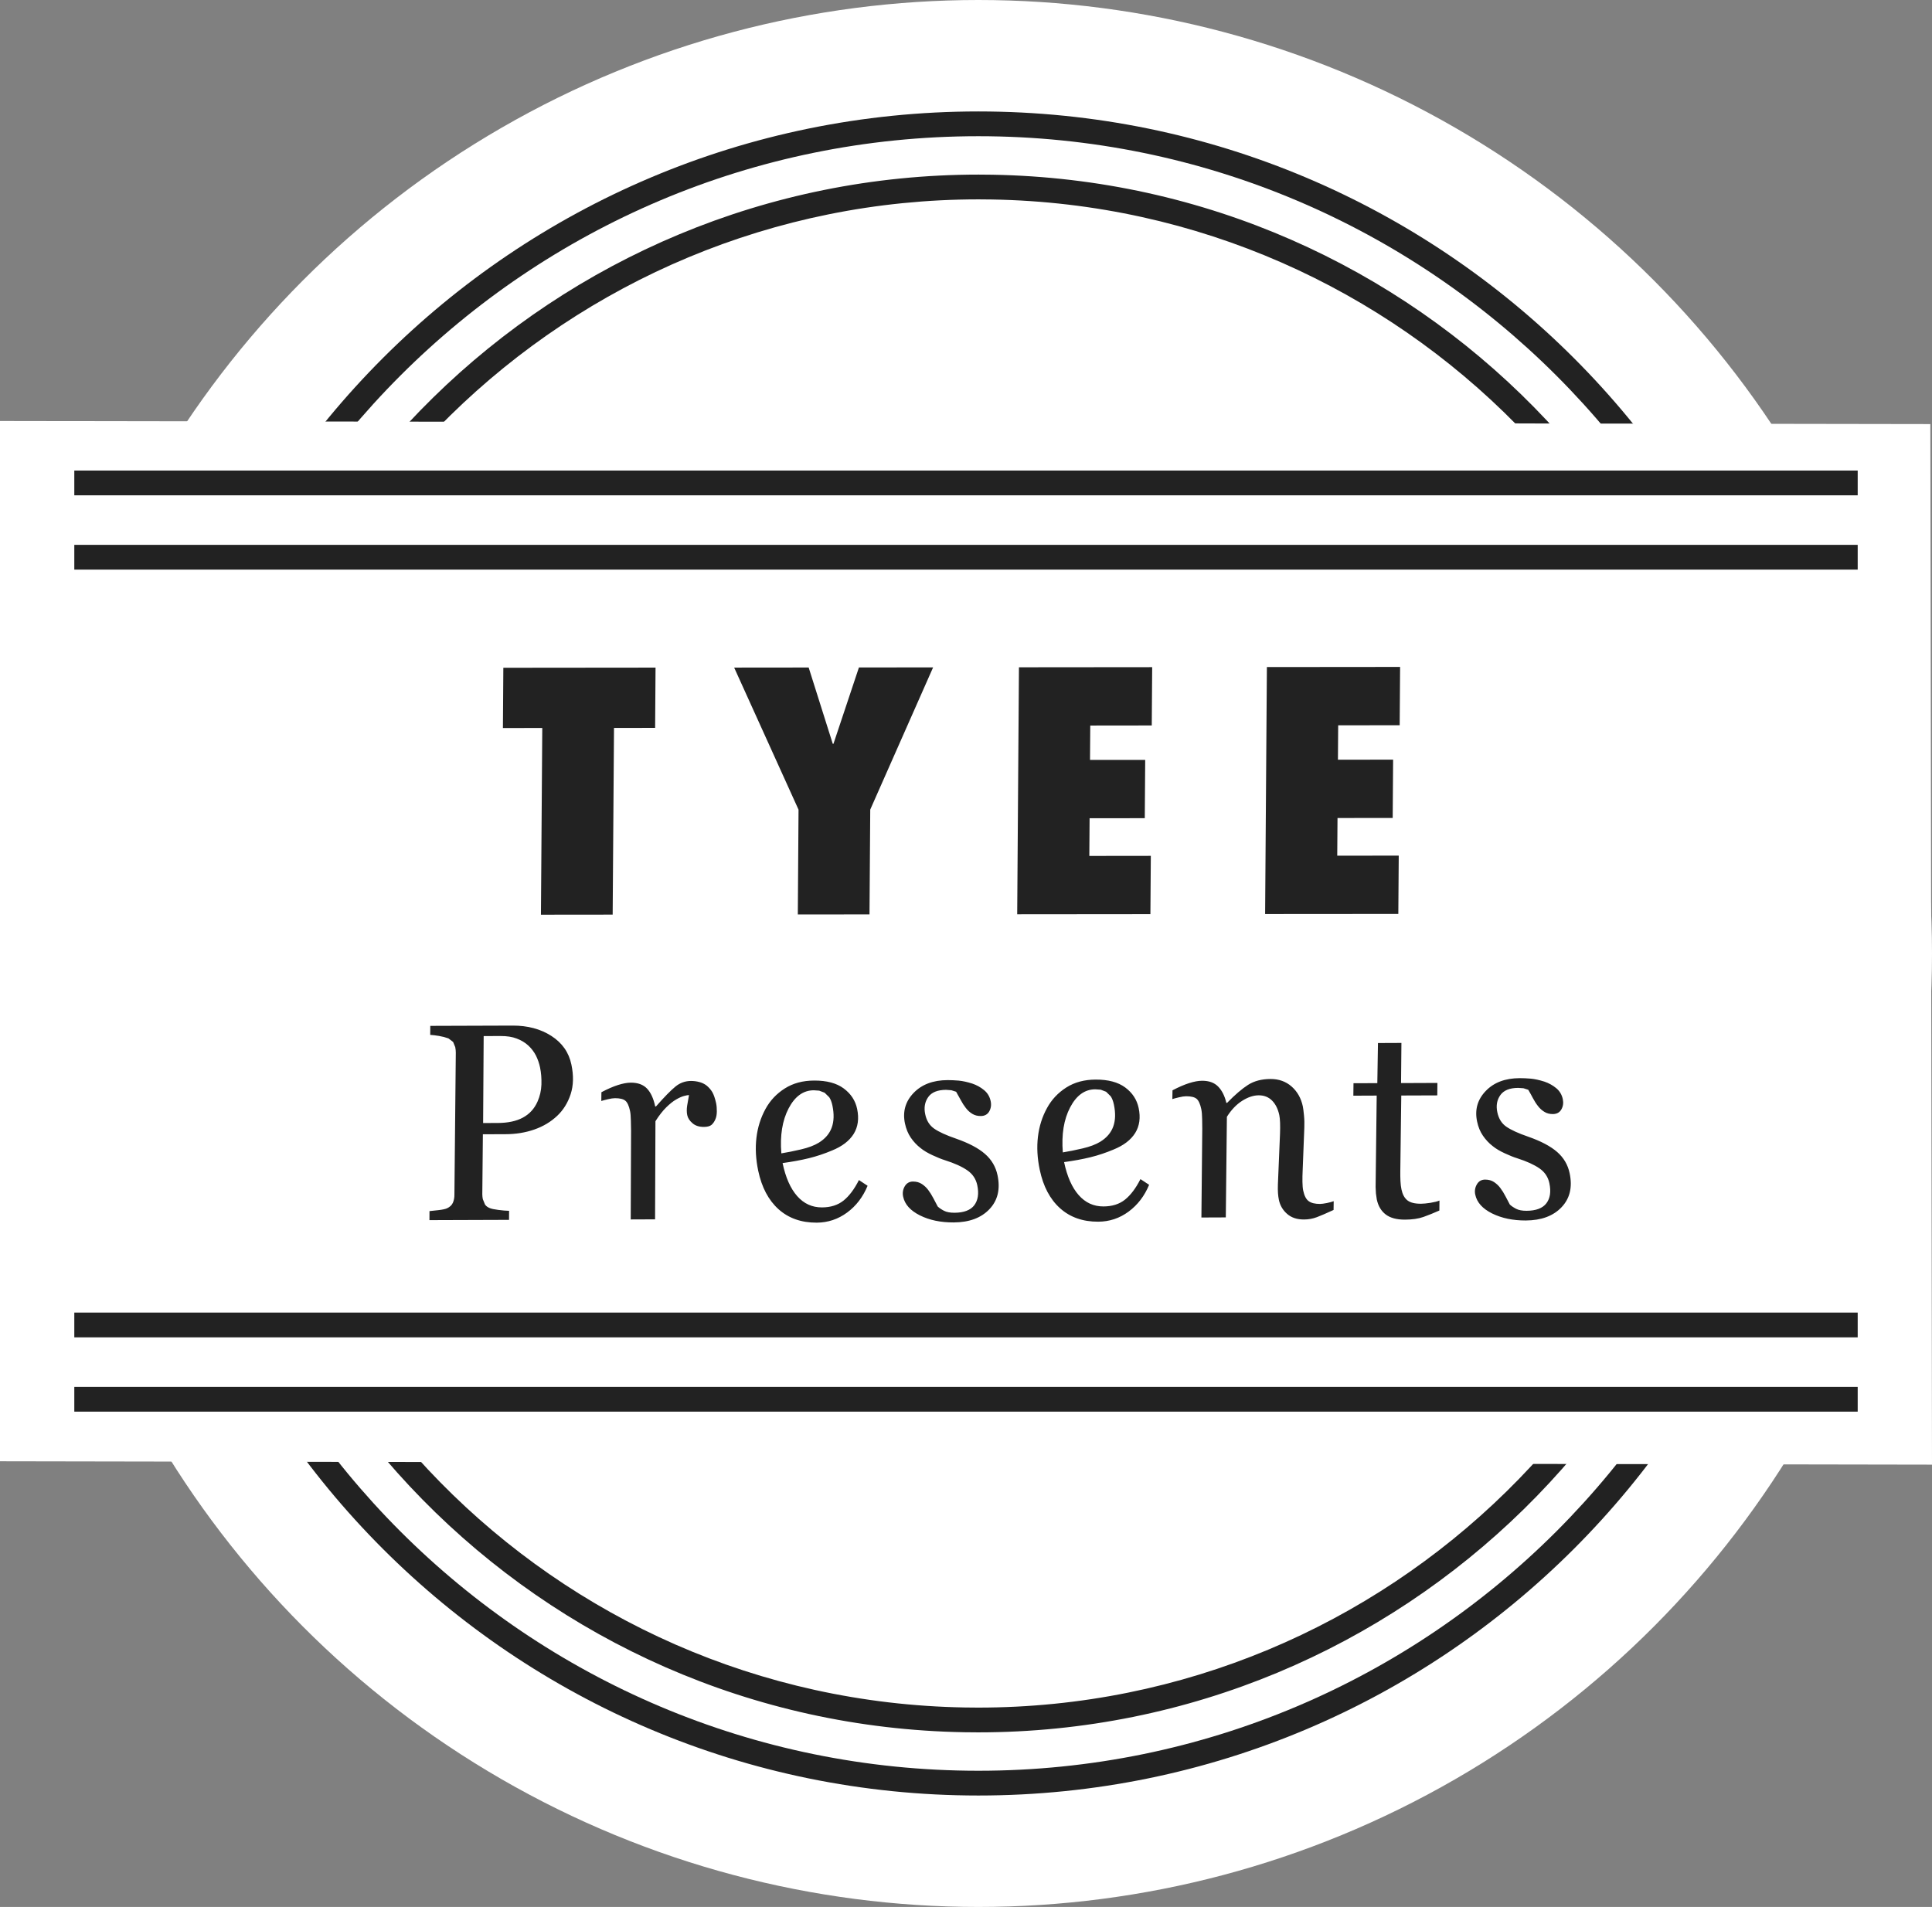 <?xml version="1.0" encoding="utf-8"?>
<!-- Generator: Adobe Illustrator 15.1.0, SVG Export Plug-In . SVG Version: 6.00 Build 0)  -->
<!DOCTYPE svg PUBLIC "-//W3C//DTD SVG 1.0//EN" "http://www.w3.org/TR/2001/REC-SVG-20010904/DTD/svg10.dtd">
<svg version="1.0" xmlns="http://www.w3.org/2000/svg" xmlns:xlink="http://www.w3.org/1999/xlink" x="0px" y="0px" width="78px"
	 height="77px" viewBox="0 0 78 77" enable-background="new 0 0 78 77" xml:space="preserve">
<rect x="0" y="0" width="78" height="77" fill="#808080" stroke="none"/>
<g id="Layer_1">
</g>
<g id="badges">
	<g>
		<circle fill="#FFFFFF" cx="39.5" cy="38.5" r="38.5"/>
		<path fill="#222222" d="M73,38.5h-0.5c0,9.114-3.693,17.361-9.665,23.335C56.861,67.808,48.614,71.5,39.5,71.5
			s-17.361-3.692-23.335-9.665C10.192,55.861,6.5,47.614,6.5,38.5s3.692-17.361,9.665-23.334C22.139,9.193,30.386,5.5,39.5,5.5
			s17.361,3.693,23.335,9.666C68.807,21.139,72.5,29.386,72.5,38.5H73h0.5c0-18.778-15.222-34-34-34c-18.778,0-34,15.222-34,34
			s15.222,34,34,34s34-15.222,34-34H73z"/>
		<path fill="#222222" d="M70.446,39.028l-0.5-0.009C69.649,55.655,56.063,68.95,39.489,68.95c-0.179,0-0.356-0.002-0.534-0.005
			C22.328,68.662,9.05,55.099,9.051,38.536c0-0.186,0.001-0.37,0.005-0.555V37.98C9.351,21.344,22.937,8.05,39.512,8.05
			c0.177,0,0.354,0.002,0.532,0.005c16.629,0.285,29.907,13.85,29.907,30.413c0,0.184-0.002,0.367-0.005,0.553V39.02L70.446,39.028
			l0.5,0.008c0.003-0.189,0.005-0.379,0.005-0.568c0-17.109-13.714-31.118-30.89-31.413c-0.185-0.003-0.367-0.005-0.55-0.005
			c-17.12,0-31.15,13.729-31.456,30.913v-0.001c-0.004,0.192-0.005,0.384-0.005,0.574c0,17.108,13.713,31.115,30.887,31.409
			c0.184,0.003,0.368,0.005,0.552,0.005c17.12-0.001,31.149-13.73,31.457-30.913v-0.001L70.446,39.028z"/>
		<polygon fill="#FFFFFF" points="78,59.14 0,59.004 0,17 77.933,17.124 		"/>
		<path fill="#222222" d="M63.043,48.747c0.338-0.354,0.446-0.812,0.328-1.372c-0.072-0.343-0.24-0.63-0.506-0.861
			c-0.266-0.232-0.656-0.438-1.172-0.618c-0.398-0.137-0.691-0.272-0.879-0.402s-0.309-0.325-0.363-0.583
			c-0.057-0.267-0.016-0.496,0.121-0.691c0.137-0.194,0.377-0.292,0.722-0.293l0.214,0.015l0.192,0.062
			c0.065,0.11,0.128,0.223,0.187,0.336c0.06,0.114,0.127,0.221,0.204,0.319c0.077,0.101,0.164,0.178,0.262,0.237
			c0.097,0.06,0.21,0.089,0.34,0.088c0.158-0.001,0.272-0.063,0.343-0.187c0.071-0.124,0.09-0.262,0.059-0.413
			c-0.039-0.183-0.129-0.334-0.269-0.448c-0.141-0.116-0.3-0.203-0.478-0.263c-0.203-0.064-0.386-0.104-0.547-0.119
			c-0.161-0.013-0.311-0.021-0.447-0.02c-0.588,0.002-1.046,0.176-1.375,0.522c-0.33,0.346-0.445,0.755-0.345,1.228
			c0.046,0.221,0.125,0.413,0.237,0.575c0.111,0.162,0.243,0.303,0.395,0.42c0.127,0.103,0.288,0.199,0.482,0.288
			c0.194,0.09,0.362,0.158,0.502,0.201c0.388,0.124,0.688,0.261,0.903,0.41c0.214,0.148,0.348,0.349,0.4,0.6
			c0.071,0.339,0.031,0.608-0.122,0.81c-0.152,0.199-0.419,0.3-0.799,0.302c-0.176,0-0.315-0.025-0.42-0.079
			c-0.104-0.054-0.189-0.11-0.256-0.173c-0.045-0.085-0.103-0.193-0.171-0.326s-0.139-0.245-0.212-0.341
			c-0.068-0.093-0.153-0.173-0.254-0.241c-0.1-0.066-0.221-0.101-0.361-0.1c-0.147,0-0.259,0.065-0.333,0.193
			c-0.075,0.129-0.097,0.268-0.065,0.415c0.066,0.313,0.292,0.566,0.68,0.759c0.386,0.191,0.84,0.286,1.359,0.284
			C62.225,49.278,62.707,49.101,63.043,48.747z M57.469,49.138c0.202-0.072,0.416-0.159,0.642-0.259l0.004-0.403
			c-0.083,0.036-0.206,0.066-0.365,0.092c-0.16,0.024-0.286,0.037-0.378,0.037c-0.253,0.001-0.438-0.045-0.555-0.14
			c-0.116-0.093-0.195-0.241-0.237-0.443c-0.02-0.092-0.033-0.203-0.04-0.334c-0.006-0.131-0.008-0.267-0.006-0.407l0.039-3.046
			l1.454-0.005l0.005-0.503l-1.468,0.006l0.015-1.621l-0.947,0.004l-0.026,1.62l-0.962,0.003l-0.006,0.503l0.943-0.004l-0.044,3.693
			c0.003,0.096,0.007,0.182,0.013,0.257l0.034,0.241c0.056,0.266,0.177,0.468,0.36,0.609c0.186,0.141,0.444,0.21,0.778,0.209
			C57.017,49.246,57.266,49.21,57.469,49.138z M53.572,48.576c-0.12,0.024-0.213,0.036-0.28,0.037c-0.2,0-0.352-0.036-0.456-0.112
			c-0.104-0.075-0.178-0.218-0.222-0.428c-0.019-0.085-0.028-0.203-0.031-0.356c-0.002-0.153,0.001-0.289,0.007-0.408l0.069-1.776
			c0.007-0.165,0.003-0.334-0.014-0.503c-0.017-0.17-0.032-0.288-0.046-0.354c-0.07-0.332-0.221-0.599-0.453-0.804
			c-0.232-0.204-0.517-0.305-0.852-0.304c-0.357,0.001-0.66,0.08-0.906,0.237c-0.247,0.158-0.529,0.4-0.846,0.726h-0.031
			c-0.066-0.28-0.177-0.5-0.33-0.656c-0.153-0.158-0.37-0.237-0.648-0.236c-0.152,0-0.327,0.033-0.526,0.096
			c-0.198,0.063-0.422,0.16-0.67,0.29l-0.006,0.354c0.063-0.021,0.152-0.043,0.267-0.071s0.211-0.042,0.288-0.043
			c0.201,0,0.343,0.034,0.425,0.104c0.081,0.069,0.144,0.208,0.188,0.415c0.021,0.103,0.033,0.238,0.035,0.405
			c0.002,0.169,0.004,0.297,0.005,0.386l-0.035,3.586l0.985-0.004l0.044-4.062c0.175-0.279,0.379-0.494,0.612-0.643
			c0.234-0.149,0.457-0.224,0.67-0.225c0.22-0.001,0.4,0.07,0.543,0.214c0.142,0.144,0.238,0.339,0.291,0.586
			c0.016,0.077,0.026,0.181,0.031,0.31c0.004,0.129,0.004,0.273-0.002,0.432l-0.086,2.064c-0.004,0.133-0.003,0.248,0.004,0.346
			c0.007,0.099,0.019,0.188,0.036,0.269c0.047,0.225,0.157,0.414,0.331,0.566c0.172,0.152,0.4,0.228,0.682,0.227
			c0.18,0,0.352-0.031,0.516-0.092c0.163-0.062,0.39-0.159,0.679-0.293l0.005-0.354C53.783,48.526,53.692,48.551,53.572,48.576z
			 M44.944,45.49c-0.09,0.248-0.265,0.452-0.522,0.611c-0.181,0.111-0.419,0.201-0.713,0.27c-0.295,0.07-0.562,0.122-0.8,0.161
			c-0.058-0.726,0.04-1.329,0.295-1.817c0.254-0.486,0.592-0.729,1.014-0.73l0.22,0.015l0.218,0.083l0.187,0.184
			c0.056,0.083,0.099,0.195,0.129,0.339C45.043,44.946,45.034,45.241,44.944,45.49z M45.429,43.911
			c-0.29-0.215-0.688-0.321-1.193-0.319c-0.457,0.001-0.852,0.107-1.186,0.319c-0.333,0.212-0.594,0.489-0.781,0.833
			c-0.193,0.351-0.315,0.737-0.365,1.16c-0.05,0.422-0.025,0.865,0.073,1.33c0.141,0.671,0.414,1.188,0.82,1.553
			c0.405,0.364,0.919,0.545,1.541,0.543c0.453-0.002,0.862-0.138,1.228-0.408c0.364-0.27,0.641-0.631,0.827-1.081l-0.35-0.231
			c-0.184,0.365-0.391,0.641-0.62,0.826c-0.229,0.185-0.521,0.277-0.872,0.278c-0.397,0.002-0.73-0.15-1.001-0.457
			s-0.467-0.751-0.59-1.333c0.394-0.054,0.749-0.119,1.066-0.197s0.626-0.182,0.927-0.309c0.411-0.166,0.704-0.391,0.879-0.672
			c0.174-0.282,0.221-0.617,0.138-1.008C45.898,44.401,45.719,44.127,45.429,43.911z M39.945,48.826
			c0.337-0.354,0.446-0.811,0.328-1.371c-0.072-0.343-0.241-0.631-0.507-0.862c-0.265-0.232-0.655-0.438-1.172-0.618
			c-0.397-0.137-0.691-0.271-0.878-0.402c-0.188-0.13-0.31-0.325-0.363-0.583c-0.057-0.267-0.016-0.496,0.121-0.691
			c0.136-0.194,0.376-0.291,0.721-0.293l0.214,0.016l0.192,0.061c0.065,0.11,0.128,0.223,0.188,0.337
			c0.059,0.113,0.127,0.22,0.204,0.318c0.077,0.101,0.164,0.179,0.261,0.237c0.098,0.06,0.21,0.089,0.341,0.088
			c0.157,0,0.272-0.063,0.343-0.187c0.07-0.124,0.09-0.262,0.058-0.413c-0.038-0.183-0.128-0.333-0.269-0.448
			c-0.141-0.116-0.299-0.203-0.477-0.263c-0.204-0.064-0.386-0.104-0.548-0.119c-0.161-0.013-0.31-0.021-0.447-0.02
			c-0.587,0.002-1.045,0.177-1.375,0.522c-0.329,0.346-0.444,0.755-0.345,1.228c0.047,0.221,0.126,0.413,0.237,0.575
			s0.243,0.303,0.395,0.42c0.127,0.103,0.288,0.199,0.482,0.288c0.195,0.091,0.362,0.158,0.502,0.202
			c0.389,0.123,0.689,0.26,0.903,0.409c0.215,0.148,0.348,0.349,0.401,0.6c0.071,0.339,0.03,0.608-0.122,0.81
			c-0.152,0.199-0.42,0.3-0.799,0.302c-0.176,0-0.315-0.025-0.42-0.079c-0.104-0.053-0.189-0.11-0.256-0.173
			c-0.046-0.085-0.104-0.193-0.171-0.326c-0.069-0.133-0.14-0.245-0.212-0.341c-0.069-0.093-0.154-0.173-0.254-0.24
			c-0.101-0.067-0.221-0.102-0.361-0.101c-0.147,0-0.259,0.065-0.334,0.193c-0.074,0.129-0.096,0.269-0.064,0.416
			c0.065,0.313,0.292,0.565,0.679,0.758s0.84,0.286,1.36,0.284C39.127,49.357,39.608,49.18,39.945,48.826z M33.579,45.529
			c-0.09,0.248-0.264,0.452-0.522,0.611c-0.18,0.111-0.418,0.201-0.713,0.27c-0.295,0.07-0.562,0.122-0.799,0.161
			c-0.059-0.726,0.04-1.33,0.294-1.817c0.255-0.486,0.593-0.729,1.015-0.73l0.219,0.015l0.218,0.083l0.188,0.184
			c0.056,0.083,0.099,0.195,0.129,0.339C33.678,44.985,33.67,45.28,33.579,45.529z M34.064,43.95
			c-0.29-0.215-0.688-0.321-1.193-0.319c-0.457,0.001-0.853,0.107-1.186,0.319c-0.334,0.211-0.595,0.489-0.782,0.832
			c-0.192,0.352-0.314,0.738-0.364,1.161c-0.05,0.422-0.025,0.865,0.072,1.33c0.142,0.671,0.415,1.188,0.82,1.553
			c0.405,0.363,0.919,0.545,1.541,0.543c0.453-0.002,0.862-0.139,1.228-0.408s0.641-0.631,0.827-1.081l-0.35-0.231
			c-0.183,0.365-0.39,0.641-0.619,0.826c-0.23,0.185-0.521,0.277-0.872,0.278c-0.397,0.002-0.731-0.15-1.002-0.457
			s-0.467-0.751-0.589-1.333c0.393-0.054,0.748-0.119,1.065-0.197s0.627-0.183,0.927-0.309c0.411-0.166,0.704-0.391,0.879-0.672
			c0.174-0.282,0.221-0.618,0.139-1.009C34.534,44.439,34.354,44.166,34.064,43.95z M28.762,44.105
			c-0.059-0.1-0.135-0.189-0.229-0.268c-0.088-0.069-0.188-0.118-0.301-0.147c-0.111-0.029-0.223-0.043-0.336-0.043
			c-0.234,0.001-0.445,0.077-0.629,0.229c-0.185,0.151-0.446,0.417-0.783,0.8h-0.032c-0.067-0.321-0.178-0.562-0.331-0.722
			s-0.371-0.239-0.651-0.238c-0.151,0-0.325,0.033-0.523,0.096c-0.197,0.063-0.42,0.16-0.666,0.29l-0.005,0.354
			c0.062-0.02,0.15-0.042,0.264-0.07c0.114-0.028,0.209-0.042,0.287-0.043c0.199,0,0.341,0.034,0.422,0.104
			c0.082,0.069,0.145,0.208,0.188,0.415c0.019,0.085,0.029,0.216,0.033,0.393s0.006,0.31,0.008,0.398l-0.014,3.586l0.983-0.004
			l0.015-3.962c0.147-0.233,0.293-0.419,0.437-0.561c0.144-0.141,0.276-0.247,0.398-0.316c0.122-0.072,0.229-0.118,0.32-0.143
			c0.091-0.024,0.158-0.036,0.2-0.036c-0.026,0.14-0.051,0.281-0.074,0.422c-0.022,0.143-0.022,0.271,0.002,0.386
			c0.025,0.121,0.097,0.231,0.213,0.329c0.115,0.101,0.268,0.149,0.458,0.149c0.141-0.001,0.243-0.028,0.308-0.081
			c0.064-0.055,0.117-0.131,0.159-0.23c0.036-0.081,0.055-0.184,0.057-0.308c0.002-0.123-0.008-0.237-0.029-0.341
			C28.869,44.354,28.819,44.207,28.762,44.105z M21.111,45.127c-0.266,0.144-0.603,0.215-1.01,0.217l-0.596,0.002l0.022-3.511
			l0.687-0.002c0.25-0.001,0.465,0.032,0.645,0.101c0.18,0.067,0.335,0.16,0.465,0.278c0.132,0.121,0.235,0.258,0.312,0.407
			c0.075,0.151,0.132,0.312,0.167,0.481c0.045,0.215,0.063,0.443,0.056,0.689c-0.008,0.245-0.062,0.478-0.159,0.695
			C21.572,44.771,21.377,44.983,21.111,45.127z M22.26,41.829c-0.438-0.281-0.958-0.419-1.56-0.417l-3.328,0.011l-0.003,0.364
			c0.107,0.007,0.227,0.021,0.357,0.043c0.131,0.022,0.258,0.055,0.38,0.099l0.188,0.144l0.086,0.21l0.017,0.116l0.005,0.11
			l-0.056,5.715c0.003,0.13-0.019,0.243-0.062,0.342c-0.044,0.098-0.124,0.172-0.24,0.225c-0.067,0.029-0.18,0.054-0.338,0.072
			c-0.157,0.019-0.28,0.032-0.366,0.039l-0.002,0.365l3.213-0.011l0.002-0.365c-0.127-0.003-0.273-0.015-0.438-0.037
			c-0.165-0.021-0.276-0.045-0.334-0.07c-0.093-0.036-0.159-0.086-0.2-0.148l-0.088-0.216l-0.015-0.094l-0.006-0.105l0.023-2.421
			l0.913-0.003c0.419-0.001,0.807-0.064,1.164-0.189c0.358-0.125,0.666-0.309,0.925-0.554c0.246-0.232,0.427-0.524,0.542-0.874
			c0.114-0.351,0.124-0.749,0.03-1.194C22.967,42.495,22.696,42.109,22.26,41.829z"/>
		<path fill="#222222" d="M51.076,36.907l5.378-0.004l0.017-2.354l-2.483,0.002l0.011-1.521l2.228-0.002l0.017-2.354l-2.228,0.002
			l0.01-1.389l2.483-0.003l0.017-2.354l-5.378,0.005L51.076,36.907z M41.067,36.917l5.378-0.005l0.017-2.354l-2.483,0.003
			l0.011-1.522l2.228-0.002l0.017-2.354l-2.228,0.002l0.01-1.389l2.483-0.003l0.017-2.354l-5.379,0.005L41.067,36.917z
			 M35.104,36.922l0.03-4.232l2.538-5.742l-2.995,0.003l-1.028,3.083h-0.028l-0.973-3.081l-3.008,0.003l2.599,5.737l-0.029,4.232
			L35.104,36.922z M24.735,36.931l0.054-7.539l1.66-0.001l0.017-2.434l-6.145,0.006l-0.017,2.433l1.589-0.001l-0.054,7.539
			L24.735,36.931z"/>
		<polyline fill="#222222" points="3,20 75,20 75,19 3,19 		"/>
		<polyline fill="#222222" points="3,23 75,23 75,22 3,22 		"/>
		<polyline fill="#222222" points="3,57 75,57 75,56 3,56 		"/>
		<polyline fill="#222222" points="3,54 75,54 75,53 3,53 		"/>
	</g>
</g>
<g id="Layer_3">
</g>
</svg>
